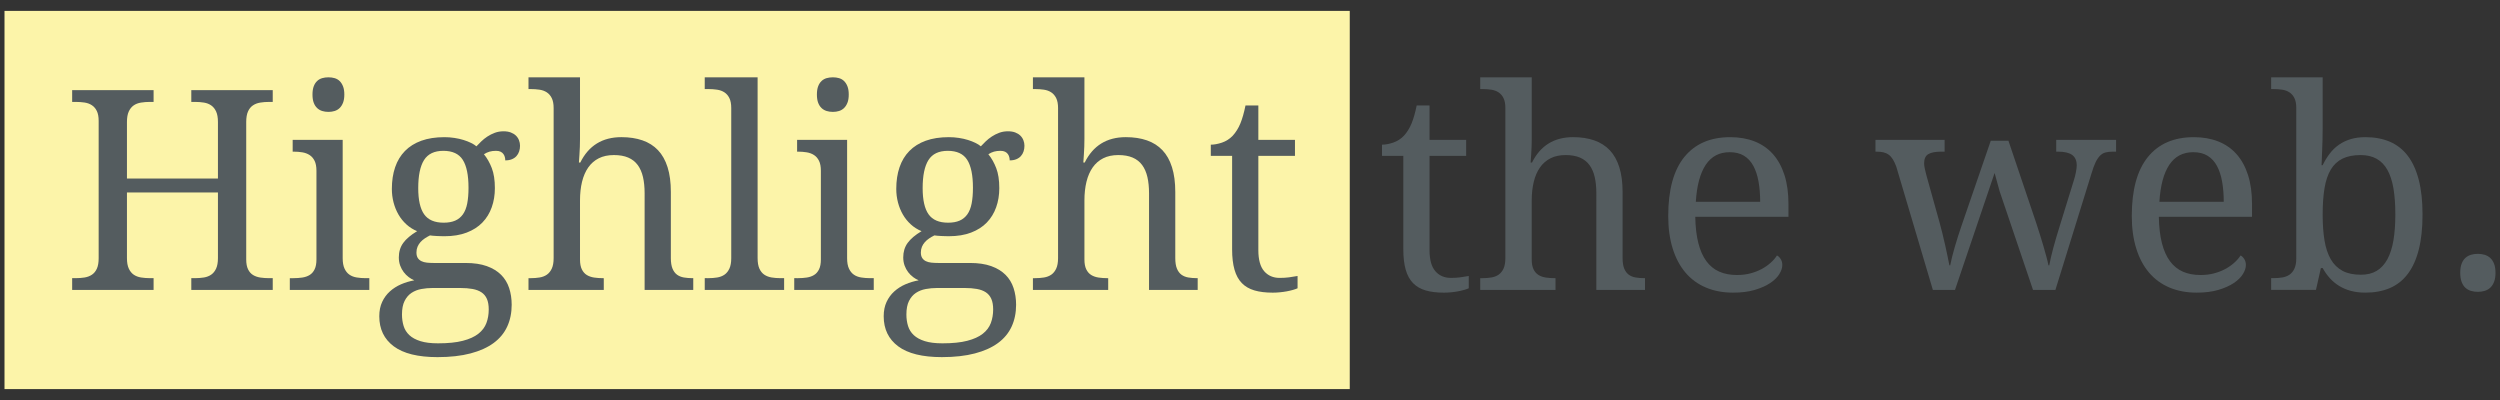 <svg class="blogmate_tagline_svg" version="1.1" id="Layer_1" xmlns="http://www.w3.org/2000/svg" xmlns:xlink="http://www.w3.org/1999/xlink" x="0px" y="0px" viewBox="0 0 375 60" enable-background="new 0 0 375 60" xml:space="preserve">
<rect x="0" y="0" width="375" height="60" fill="#333333" stroke="none"/>
<rect x="0.676" y="1.635" fill="#FCF4A9" width="201.787" height="56.729"/>
<path fill="#545c5f" d="M28.695,43.486v-1.762h0.553c0.478,0,0.926-0.035,1.343-0.102c0.417-0.07,0.778-0.209,1.085-0.422
  c0.308-0.212,0.554-0.515,0.739-0.912c0.183-0.396,0.276-0.922,0.276-1.576v-9.838H19.043v9.838c0,0.654,0.091,1.181,0.276,1.576
  c0.184,0.397,0.43,0.7,0.737,0.912c0.308,0.213,0.673,0.352,1.097,0.422c0.424,0.066,0.867,0.102,1.332,0.102h0.554v1.762H10.824
  v-1.762h0.533c0.478,0,0.925-0.035,1.343-0.102c0.416-0.07,0.782-0.209,1.096-0.422c0.314-0.212,0.56-0.515,0.738-0.912
  c0.177-0.396,0.265-0.922,0.265-1.576V18.135c0-0.614-0.091-1.11-0.276-1.486c-0.184-0.375-0.433-0.665-0.748-0.87
  c-0.314-0.206-0.68-0.338-1.097-0.4c-0.416-0.061-0.856-0.092-1.321-0.092h-0.533v-1.763h12.215v1.763h-0.554
  c-0.465,0-0.908,0.033-1.332,0.102c-0.424,0.068-0.789,0.208-1.097,0.42c-0.307,0.212-0.553,0.516-0.737,0.912
  c-0.185,0.396-0.276,0.922-0.276,1.578v8.484h13.648v-8.484c0-0.656-0.093-1.182-0.276-1.578c-0.185-0.396-0.431-0.7-0.739-0.912
  c-0.307-0.212-0.668-0.352-1.085-0.42c-0.417-0.069-0.865-0.102-1.343-0.102h-0.553v-1.763H40.91v1.763h-0.533
  c-0.479,0-0.926,0.033-1.343,0.102c-0.417,0.068-0.782,0.208-1.097,0.42c-0.314,0.212-0.56,0.516-0.737,0.912
  c-0.178,0.396-0.267,0.922-0.267,1.578v20.617c0,0.614,0.093,1.111,0.277,1.486c0.184,0.376,0.434,0.659,0.748,0.85
  c0.314,0.192,0.679,0.317,1.096,0.381c0.417,0.061,0.858,0.092,1.323,0.092h0.533v1.762H28.695z"/>
<path fill="#545c5f" d="M44.024,41.724c0.465,0,0.906-0.03,1.323-0.092c0.416-0.062,0.782-0.188,1.096-0.38s0.564-0.473,0.747-0.85
  c0.185-0.375,0.277-0.871,0.277-1.486v-13.3c0-0.615-0.092-1.11-0.277-1.486c-0.183-0.375-0.433-0.666-0.747-0.87
  c-0.314-0.205-0.68-0.342-1.096-0.411c-0.417-0.068-0.858-0.102-1.323-0.102h-0.123v-1.763h7.501v17.728
  c0,0.656,0.092,1.182,0.277,1.578c0.184,0.396,0.43,0.701,0.738,0.912c0.308,0.213,0.673,0.352,1.096,0.42
  c0.423,0.068,0.868,0.103,1.333,0.103h0.552v1.763H43.471v-1.763H44.024z M46.873,14.181c0-0.493,0.062-0.902,0.185-1.23
  s0.294-0.594,0.512-0.799c0.219-0.205,0.471-0.348,0.758-0.43c0.287-0.083,0.601-0.124,0.942-0.124c0.329,0,0.636,0.041,0.922,0.124
  c0.288,0.082,0.537,0.225,0.749,0.43c0.212,0.205,0.383,0.471,0.512,0.799c0.13,0.328,0.195,0.737,0.195,1.23
  c0,0.492-0.065,0.902-0.195,1.229c-0.129,0.328-0.3,0.594-0.512,0.8c-0.212,0.204-0.461,0.351-0.749,0.44
  c-0.286,0.089-0.593,0.134-0.922,0.134c-0.341,0-0.655-0.045-0.942-0.134c-0.287-0.089-0.539-0.236-0.758-0.44
  c-0.218-0.206-0.389-0.472-0.512-0.8C46.935,15.083,46.873,14.673,46.873,14.181"/>
<path fill="#545c5f" d="M78.004,21.865c0,0.301-0.045,0.584-0.134,0.851c-0.089,0.266-0.222,0.499-0.4,0.696
  c-0.177,0.198-0.406,0.356-0.686,0.472c-0.28,0.116-0.611,0.174-0.994,0.174c0-0.164-0.021-0.327-0.062-0.491
  c-0.041-0.165-0.112-0.318-0.215-0.462c-0.102-0.143-0.243-0.26-0.421-0.348c-0.177-0.089-0.409-0.133-0.696-0.133
  c-0.355,0-0.676,0.041-0.963,0.122c-0.287,0.082-0.567,0.212-0.841,0.39c0.479,0.587,0.872,1.281,1.179,2.08s0.461,1.8,0.461,3.002
  c0,1.039-0.157,1.999-0.472,2.879c-0.313,0.882-0.781,1.643-1.403,2.285S70.95,34.527,70,34.889c-0.95,0.363-2.06,0.545-3.33,0.545
  c-0.164,0-0.349-0.006-0.553-0.012c-0.205-0.007-0.41-0.014-0.615-0.021c-0.205-0.006-0.397-0.021-0.574-0.04
  c-0.177-0.02-0.321-0.038-0.43-0.051c-0.274,0.136-0.534,0.285-0.78,0.449c-0.246,0.166-0.461,0.35-0.645,0.555
  c-0.185,0.205-0.331,0.438-0.441,0.695c-0.109,0.261-0.164,0.547-0.164,0.861c0,0.342,0.066,0.614,0.195,0.82
  c0.13,0.205,0.311,0.365,0.544,0.482c0.232,0.114,0.508,0.189,0.83,0.225c0.321,0.033,0.665,0.05,1.035,0.05h4.754
  c1.258,0,2.323,0.158,3.197,0.472c0.875,0.314,1.588,0.75,2.142,1.303c0.552,0.553,0.956,1.216,1.209,1.986
  c0.253,0.773,0.379,1.61,0.379,2.51c0,1.203-0.222,2.289-0.666,3.26s-1.123,1.795-2.039,2.47c-0.917,0.677-2.074,1.199-3.474,1.567
  c-1.401,0.369-3.05,0.555-4.949,0.555c-2.924,0-5.11-0.54-6.558-1.62s-2.173-2.582-2.173-4.509c0-0.819,0.144-1.536,0.431-2.151
  c0.287-0.616,0.673-1.141,1.158-1.577c0.484-0.438,1.041-0.793,1.67-1.066c0.628-0.273,1.291-0.471,1.988-0.596
  c-0.287-0.123-0.567-0.287-0.841-0.49c-0.272-0.205-0.519-0.451-0.737-0.738c-0.219-0.286-0.396-0.615-0.533-0.984
  c-0.137-0.369-0.205-0.779-0.205-1.229c0-0.833,0.219-1.555,0.656-2.163c0.437-0.606,1.134-1.198,2.09-1.772
  c-0.601-0.246-1.137-0.584-1.608-1.015c-0.472-0.43-0.869-0.921-1.189-1.476c-0.321-0.553-0.567-1.157-0.738-1.813
  c-0.171-0.655-0.256-1.332-0.256-2.029c0-1.216,0.164-2.302,0.492-3.259c0.327-0.955,0.819-1.769,1.475-2.438
  c0.656-0.67,1.475-1.182,2.46-1.537c0.983-0.355,2.137-0.533,3.463-0.533c0.505,0,1.004,0.038,1.496,0.113
  c0.492,0.074,0.947,0.177,1.362,0.307c0.418,0.13,0.793,0.277,1.128,0.441c0.335,0.164,0.604,0.334,0.809,0.512
  c0.206-0.219,0.445-0.461,0.718-0.728c0.273-0.266,0.58-0.512,0.921-0.737c0.343-0.226,0.715-0.414,1.118-0.564
  c0.403-0.15,0.837-0.225,1.301-0.225c0.424,0,0.789,0.058,1.097,0.174c0.307,0.116,0.563,0.273,0.768,0.471
  c0.205,0.198,0.359,0.431,0.461,0.697C77.952,21.301,78.004,21.578,78.004,21.865 M60.297,47.176c0,0.614,0.082,1.188,0.246,1.722
  c0.164,0.532,0.45,0.989,0.86,1.373c0.409,0.383,0.964,0.683,1.66,0.901c0.697,0.219,1.578,0.327,2.644,0.327
  c1.503,0,2.742-0.125,3.719-0.38c0.978-0.252,1.752-0.604,2.327-1.055c0.573-0.45,0.976-0.986,1.209-1.608
  c0.232-0.622,0.348-1.301,0.348-2.038c0-0.644-0.093-1.173-0.276-1.59c-0.186-0.417-0.458-0.742-0.82-0.982
  c-0.363-0.239-0.81-0.407-1.343-0.502c-0.532-0.097-1.148-0.145-1.844-0.145h-4.12c-0.587,0-1.157,0.051-1.711,0.154
  c-0.553,0.103-1.045,0.298-1.476,0.584c-0.43,0.287-0.775,0.689-1.034,1.209C60.426,45.665,60.297,46.342,60.297,47.176
   M62.735,28.218c0,1.79,0.297,3.102,0.892,3.935c0.594,0.834,1.567,1.25,2.92,1.25c0.683,0,1.26-0.103,1.732-0.308
  c0.471-0.205,0.857-0.52,1.158-0.942c0.3-0.423,0.515-0.967,0.646-1.628c0.13-0.664,0.194-1.453,0.194-2.368
  c0-1.886-0.287-3.279-0.86-4.181c-0.575-0.902-1.544-1.352-2.911-1.352c-1.353,0-2.319,0.461-2.9,1.383S62.735,26.333,62.735,28.218
  "/>
<path fill="#545c5f" d="M90.566,41.725v1.762H79.273v-1.762h0.328c0.479,0,0.926-0.035,1.343-0.103
  c0.416-0.069,0.779-0.209,1.086-0.42c0.307-0.213,0.554-0.517,0.737-0.913c0.185-0.396,0.278-0.922,0.278-1.577V16.209
  c0-0.615-0.093-1.11-0.278-1.486c-0.183-0.375-0.432-0.666-0.747-0.871c-0.314-0.205-0.681-0.338-1.097-0.399
  c-0.417-0.062-0.857-0.093-1.322-0.093h-0.328v-1.762h7.728v9.222c0,0.383-0.008,0.782-0.022,1.199
  c-0.014,0.416-0.034,0.803-0.061,1.158c-0.028,0.41-0.054,0.813-0.081,1.209h0.204c1.256-2.541,3.313-3.812,6.169-3.812
  c1.188,0,2.244,0.16,3.166,0.482c0.922,0.32,1.698,0.813,2.326,1.475c0.629,0.663,1.106,1.513,1.434,2.551
  c0.328,1.039,0.492,2.276,0.492,3.71v9.92c0,0.655,0.083,1.181,0.246,1.577c0.164,0.396,0.389,0.7,0.676,0.913
  c0.287,0.211,0.629,0.351,1.025,0.42c0.396,0.067,0.827,0.103,1.292,0.103h0.122v1.762h-7.296V28.997
  c0-0.915-0.082-1.728-0.245-2.439c-0.164-0.71-0.428-1.311-0.789-1.803c-0.363-0.492-0.837-0.864-1.425-1.117
  c-0.587-0.253-1.305-0.379-2.151-0.379c-0.874,0-1.629,0.16-2.265,0.482c-0.636,0.321-1.161,0.778-1.578,1.373
  c-0.417,0.594-0.728,1.311-0.933,2.152c-0.205,0.84-0.306,1.772-0.306,2.797v8.853c0,0.615,0.091,1.111,0.275,1.486
  c0.185,0.376,0.435,0.658,0.749,0.85c0.313,0.192,0.68,0.318,1.096,0.381c0.417,0.061,0.857,0.092,1.322,0.092H90.566z"/>
<path fill="#545c5f" d="M106.244,41.725c0.478,0,0.926-0.035,1.342-0.103c0.417-0.069,0.779-0.209,1.087-0.42
  c0.307-0.213,0.552-0.517,0.737-0.913s0.277-0.922,0.277-1.577V16.209c0-0.615-0.092-1.11-0.277-1.486
  c-0.185-0.375-0.434-0.666-0.748-0.871s-0.68-0.338-1.097-0.399c-0.416-0.062-0.857-0.093-1.321-0.093h-0.533v-1.762h7.931v27.114
  c0,0.655,0.089,1.181,0.266,1.577c0.178,0.396,0.424,0.7,0.737,0.913c0.316,0.211,0.681,0.351,1.098,0.42
  c0.417,0.067,0.864,0.103,1.342,0.103h0.533v1.762h-11.907v-1.762H106.244z"/>
<path fill="#545c5f" d="M119.687,41.724c0.465,0,0.906-0.03,1.323-0.092s0.782-0.188,1.096-0.38c0.315-0.191,0.564-0.473,0.748-0.85
  c0.185-0.375,0.277-0.871,0.277-1.486v-13.3c0-0.615-0.092-1.11-0.277-1.486c-0.184-0.375-0.433-0.666-0.748-0.87
  c-0.314-0.205-0.679-0.342-1.096-0.411c-0.417-0.068-0.858-0.102-1.323-0.102h-0.122v-1.763h7.501v17.728
  c0,0.656,0.091,1.182,0.277,1.578c0.184,0.396,0.43,0.701,0.737,0.912c0.308,0.213,0.673,0.352,1.097,0.42
  c0.422,0.068,0.867,0.103,1.332,0.103h0.553v1.763h-11.927v-1.763H119.687z M122.536,14.181c0-0.493,0.062-0.902,0.185-1.23
  s0.294-0.594,0.512-0.799c0.219-0.205,0.472-0.348,0.759-0.43c0.287-0.083,0.601-0.124,0.942-0.124c0.328,0,0.635,0.041,0.922,0.124
  c0.287,0.082,0.536,0.225,0.748,0.43c0.212,0.205,0.383,0.471,0.512,0.799c0.131,0.328,0.195,0.737,0.195,1.23
  c0,0.492-0.064,0.902-0.195,1.229c-0.129,0.328-0.3,0.594-0.512,0.8c-0.212,0.204-0.461,0.351-0.748,0.44
  c-0.287,0.089-0.594,0.134-0.922,0.134c-0.341,0-0.655-0.045-0.942-0.134c-0.287-0.089-0.54-0.236-0.759-0.44
  c-0.218-0.206-0.389-0.472-0.512-0.8C122.598,15.083,122.536,14.673,122.536,14.181"/>
<path fill="#545c5f" d="M153.667,21.865c0,0.301-0.044,0.584-0.133,0.851c-0.089,0.266-0.223,0.499-0.401,0.696
  c-0.176,0.198-0.406,0.356-0.686,0.472c-0.279,0.116-0.611,0.174-0.993,0.174c0-0.164-0.021-0.327-0.063-0.491
  c-0.04-0.165-0.111-0.318-0.214-0.462c-0.103-0.143-0.243-0.26-0.421-0.348c-0.177-0.089-0.409-0.133-0.697-0.133
  c-0.354,0-0.676,0.041-0.963,0.122c-0.286,0.082-0.567,0.212-0.84,0.39c0.479,0.587,0.871,1.281,1.178,2.08
  c0.309,0.799,0.462,1.8,0.462,3.002c0,1.039-0.157,1.999-0.472,2.879c-0.314,0.882-0.782,1.643-1.403,2.285
  c-0.622,0.643-1.408,1.145-2.357,1.506c-0.95,0.363-2.06,0.545-3.33,0.545c-0.165,0-0.348-0.006-0.553-0.012
  c-0.206-0.007-0.41-0.014-0.616-0.021c-0.204-0.006-0.396-0.021-0.574-0.04c-0.177-0.02-0.32-0.038-0.43-0.051
  c-0.273,0.136-0.533,0.285-0.779,0.449c-0.245,0.166-0.461,0.35-0.645,0.555c-0.185,0.205-0.331,0.438-0.441,0.695
  c-0.109,0.261-0.164,0.547-0.164,0.861c0,0.342,0.065,0.614,0.196,0.82c0.129,0.205,0.31,0.365,0.542,0.482
  c0.232,0.114,0.509,0.189,0.83,0.225c0.321,0.033,0.667,0.05,1.035,0.05h4.755c1.257,0,2.322,0.158,3.197,0.472
  c0.874,0.314,1.588,0.75,2.141,1.303c0.553,0.553,0.957,1.216,1.209,1.986c0.254,0.773,0.38,1.61,0.38,2.51
  c0,1.203-0.222,2.289-0.666,3.26c-0.445,0.971-1.124,1.795-2.04,2.47c-0.915,0.677-2.073,1.199-3.473,1.567
  c-1.401,0.369-3.05,0.555-4.95,0.555c-2.923,0-5.11-0.54-6.558-1.62c-1.448-1.08-2.173-2.582-2.173-4.509
  c0-0.819,0.144-1.536,0.431-2.151c0.287-0.616,0.673-1.141,1.158-1.577c0.485-0.438,1.042-0.793,1.67-1.066
  c0.629-0.273,1.292-0.471,1.988-0.596c-0.286-0.123-0.567-0.287-0.84-0.49c-0.273-0.205-0.519-0.451-0.738-0.738
  c-0.219-0.286-0.396-0.615-0.532-0.984c-0.137-0.369-0.205-0.779-0.205-1.229c0-0.833,0.219-1.555,0.655-2.163
  c0.438-0.606,1.134-1.198,2.091-1.772c-0.602-0.246-1.138-0.584-1.609-1.015c-0.472-0.43-0.868-0.921-1.189-1.476
  c-0.321-0.553-0.567-1.157-0.737-1.813c-0.171-0.655-0.257-1.332-0.257-2.029c0-1.216,0.164-2.302,0.492-3.259
  c0.328-0.955,0.819-1.769,1.476-2.438c0.656-0.67,1.475-1.182,2.459-1.537c0.984-0.355,2.138-0.533,3.464-0.533
  c0.504,0,1.003,0.038,1.496,0.113c0.491,0.074,0.946,0.177,1.363,0.307c0.416,0.13,0.792,0.277,1.127,0.441
  c0.335,0.164,0.604,0.334,0.809,0.512c0.205-0.219,0.445-0.461,0.717-0.728c0.274-0.266,0.581-0.512,0.923-0.737
  c0.341-0.226,0.714-0.414,1.116-0.564c0.404-0.15,0.837-0.225,1.302-0.225c0.424,0,0.789,0.058,1.097,0.174
  c0.306,0.116,0.563,0.273,0.767,0.471c0.205,0.198,0.36,0.431,0.462,0.697C153.615,21.301,153.667,21.578,153.667,21.865
   M135.96,47.176c0,0.614,0.082,1.188,0.246,1.722c0.164,0.532,0.451,0.989,0.861,1.373c0.41,0.383,0.963,0.683,1.659,0.901
  c0.697,0.219,1.579,0.327,2.645,0.327c1.502,0,2.742-0.125,3.719-0.38c0.977-0.252,1.752-0.604,2.326-1.055
  c0.574-0.45,0.977-0.986,1.21-1.608c0.231-0.622,0.348-1.301,0.348-2.038c0-0.644-0.093-1.173-0.277-1.59
  c-0.185-0.417-0.458-0.742-0.82-0.982c-0.362-0.239-0.809-0.407-1.342-0.502c-0.533-0.097-1.148-0.145-1.845-0.145h-4.119
  c-0.588,0-1.157,0.051-1.711,0.154c-0.554,0.103-1.045,0.298-1.476,0.584c-0.43,0.287-0.775,0.689-1.035,1.209
  C136.089,45.665,135.96,46.342,135.96,47.176 M138.398,28.218c0,1.79,0.298,3.102,0.893,3.935c0.593,0.834,1.567,1.25,2.92,1.25
  c0.682,0,1.26-0.103,1.732-0.308c0.471-0.205,0.856-0.52,1.157-0.942c0.301-0.423,0.517-0.967,0.646-1.628
  c0.13-0.664,0.195-1.453,0.195-2.368c0-1.886-0.287-3.279-0.861-4.181c-0.575-0.902-1.544-1.352-2.911-1.352
  c-1.352,0-2.319,0.461-2.9,1.383C138.689,24.929,138.398,26.333,138.398,28.218"/>
<path fill="#545c5f" d="M166.23,41.725v1.762h-11.292v-1.762h0.327c0.478,0,0.926-0.035,1.343-0.103
  c0.417-0.069,0.778-0.209,1.086-0.42c0.307-0.213,0.553-0.517,0.737-0.913c0.185-0.396,0.278-0.922,0.278-1.577V16.209
  c0-0.615-0.093-1.11-0.278-1.486c-0.184-0.375-0.433-0.666-0.748-0.871c-0.313-0.205-0.68-0.338-1.097-0.399
  c-0.416-0.062-0.857-0.093-1.321-0.093h-0.327v-1.762h7.726v9.222c0,0.383-0.007,0.782-0.021,1.199
  c-0.014,0.416-0.034,0.803-0.061,1.158c-0.028,0.41-0.055,0.813-0.082,1.209h0.205c1.255-2.541,3.313-3.812,6.169-3.812
  c1.188,0,2.244,0.16,3.166,0.482c0.921,0.32,1.697,0.813,2.325,1.475c0.63,0.663,1.107,1.513,1.434,2.551
  c0.329,1.039,0.494,2.276,0.494,3.71v9.92c0,0.655,0.081,1.181,0.246,1.577c0.163,0.396,0.388,0.7,0.674,0.913
  c0.288,0.211,0.63,0.351,1.026,0.42c0.395,0.067,0.827,0.103,1.292,0.103h0.122v1.762h-7.297V28.997c0-0.915-0.08-1.728-0.245-2.439
  c-0.164-0.71-0.427-1.311-0.788-1.803c-0.364-0.492-0.838-0.864-1.425-1.117c-0.588-0.253-1.306-0.379-2.151-0.379
  c-0.875,0-1.63,0.16-2.266,0.482c-0.635,0.321-1.161,0.778-1.578,1.373c-0.416,0.594-0.728,1.311-0.933,2.152
  c-0.204,0.84-0.306,1.772-0.306,2.797v8.853c0,0.615,0.091,1.111,0.276,1.486c0.185,0.376,0.435,0.658,0.748,0.85
  c0.314,0.192,0.681,0.318,1.097,0.381c0.417,0.061,0.857,0.092,1.322,0.092H166.23z"/>
<path fill="#545c5f" d="M191.949,41.684c0.506,0,0.971-0.027,1.395-0.082c0.423-0.055,0.854-0.123,1.291-0.205v1.845
  c-0.179,0.082-0.41,0.163-0.697,0.245s-0.598,0.154-0.933,0.216c-0.334,0.062-0.687,0.108-1.056,0.144s-0.717,0.051-1.044,0.051
  c-1.066,0-1.982-0.113-2.747-0.338c-0.766-0.226-1.393-0.592-1.885-1.098c-0.492-0.505-0.858-1.174-1.097-2.007
  c-0.239-0.834-0.359-1.853-0.359-3.056V23.382h-3.197v-1.681c0.506,0,1.063-0.102,1.671-0.307c0.608-0.205,1.144-0.546,1.608-1.024
  c0.479-0.52,0.865-1.138,1.159-1.855c0.292-0.717,0.549-1.616,0.767-2.695h1.927v5.164h5.494v2.398h-5.494v14.139
  c0,1.436,0.291,2.488,0.872,3.158C190.204,41.348,190.98,41.684,191.949,41.684"/>
<path fill="#545c5f" d="M217.629,41.684c0.505,0,0.97-0.027,1.393-0.082c0.424-0.055,0.855-0.123,1.292-0.205v1.845
  c-0.178,0.082-0.409,0.163-0.698,0.245c-0.285,0.082-0.597,0.154-0.931,0.216c-0.335,0.062-0.688,0.108-1.056,0.144
  c-0.369,0.035-0.717,0.051-1.045,0.051c-1.065,0-1.981-0.113-2.747-0.338c-0.765-0.226-1.394-0.592-1.885-1.098
  c-0.492-0.505-0.857-1.174-1.097-2.007c-0.239-0.834-0.358-1.853-0.358-3.056V23.382h-3.196v-1.681c0.504,0,1.061-0.102,1.669-0.307
  c0.607-0.205,1.145-0.546,1.609-1.024c0.478-0.52,0.862-1.138,1.157-1.855c0.294-0.717,0.55-1.616,0.769-2.695h1.926v5.164h5.493
  v2.398h-5.493v14.139c0,1.436,0.291,2.488,0.871,3.158C215.883,41.348,216.658,41.684,217.629,41.684"/>
<path fill="#545c5f" d="M233.327,41.725v1.762h-11.292v-1.762h0.328c0.478,0,0.926-0.035,1.343-0.103
  c0.416-0.069,0.777-0.209,1.085-0.42c0.307-0.213,0.554-0.517,0.738-0.913s0.276-0.922,0.276-1.577V16.209
  c0-0.615-0.092-1.11-0.276-1.486c-0.185-0.375-0.435-0.666-0.748-0.871c-0.314-0.205-0.68-0.338-1.098-0.399
  c-0.417-0.062-0.856-0.093-1.32-0.093h-0.328v-1.762h7.726v9.222c0,0.383-0.008,0.782-0.021,1.199
  c-0.016,0.416-0.034,0.803-0.062,1.158c-0.027,0.41-0.055,0.813-0.082,1.209h0.205c1.257-2.541,3.313-3.812,6.169-3.812
  c1.188,0,2.244,0.16,3.167,0.482c0.92,0.32,1.696,0.813,2.325,1.475c0.628,0.663,1.106,1.513,1.435,2.551
  c0.326,1.039,0.492,2.276,0.492,3.71v9.92c0,0.655,0.082,1.181,0.245,1.577c0.164,0.396,0.39,0.7,0.677,0.913
  c0.286,0.211,0.628,0.351,1.024,0.42c0.396,0.067,0.826,0.103,1.291,0.103h0.123v1.762h-7.296V28.997
  c0-0.915-0.082-1.728-0.245-2.439c-0.164-0.71-0.428-1.311-0.789-1.803c-0.363-0.492-0.838-0.864-1.425-1.117
  s-1.305-0.379-2.151-0.379c-0.874,0-1.63,0.16-2.265,0.482c-0.636,0.321-1.161,0.778-1.579,1.373
  c-0.416,0.594-0.728,1.311-0.932,2.152c-0.205,0.84-0.308,1.772-0.308,2.797v8.853c0,0.615,0.092,1.111,0.276,1.486
  c0.186,0.376,0.435,0.658,0.749,0.85c0.312,0.192,0.68,0.318,1.097,0.381c0.415,0.061,0.856,0.092,1.32,0.092H233.327z"/>
<path fill="#545c5f" d="M259.969,43.896c-1.517,0-2.881-0.255-4.089-0.769c-1.209-0.512-2.229-1.26-3.064-2.243
  c-0.833-0.983-1.472-2.188-1.916-3.617c-0.444-1.428-0.665-3.05-0.665-4.868c0-3.921,0.806-6.872,2.418-8.853
  c1.611-1.981,3.906-2.971,6.886-2.971c1.352,0,2.567,0.212,3.648,0.635c1.078,0.424,1.994,1.056,2.745,1.895
  c0.752,0.841,1.329,1.887,1.733,3.137c0.401,1.249,0.604,2.701,0.604,4.354v1.927h-13.979c0.027,1.53,0.182,2.847,0.462,3.944
  c0.28,1.1,0.684,2.006,1.21,2.716c0.525,0.71,1.17,1.233,1.936,1.567c0.765,0.336,1.646,0.502,2.644,0.502
  c0.725,0,1.397-0.081,2.019-0.245c0.622-0.163,1.186-0.384,1.691-0.655c0.505-0.273,0.952-0.584,1.342-0.934
  c0.39-0.348,0.707-0.713,0.953-1.096c0.19,0.082,0.372,0.252,0.544,0.512c0.17,0.26,0.256,0.568,0.256,0.923
  c0,0.423-0.151,0.878-0.452,1.362c-0.3,0.485-0.757,0.933-1.373,1.343c-0.614,0.409-1.383,0.752-2.305,1.024
  C262.295,43.76,261.212,43.896,259.969,43.896 M259.456,22.829c-1.558,0-2.757,0.632-3.597,1.896
  c-0.84,1.263-1.335,3.111-1.486,5.544h9.653c0-1.107-0.082-2.118-0.246-3.034c-0.164-0.915-0.424-1.701-0.779-2.357
  c-0.354-0.655-0.822-1.16-1.404-1.516C261.017,23.007,260.304,22.829,259.456,22.829"/>
<path fill="#545c5f" d="M301.264,21.107l4.201,12.439c0.164,0.507,0.338,1.049,0.521,1.63c0.186,0.581,0.359,1.155,0.523,1.723
  c0.164,0.566,0.314,1.103,0.451,1.607c0.137,0.506,0.238,0.936,0.307,1.292h0.123c0.123-0.696,0.32-1.555,0.594-2.571
  c0.273-1.019,0.623-2.203,1.047-3.557l2.09-6.763c0.109-0.355,0.201-0.734,0.277-1.137c0.074-0.404,0.111-0.721,0.111-0.953
  c0-0.725-0.229-1.25-0.688-1.578c-0.457-0.328-1.156-0.492-2.1-0.492h-0.287v-1.763h8.977v1.763h-0.533
  c-0.408,0-0.764,0.041-1.064,0.123c-0.303,0.082-0.57,0.242-0.811,0.481c-0.238,0.239-0.461,0.57-0.666,0.994
  c-0.205,0.424-0.41,0.984-0.615,1.68l-5.41,17.461h-3.359l-5.002-14.775l-0.758-2.767l-5.943,17.542h-3.32l-5.492-18.505
  c-0.164-0.438-0.336-0.799-0.512-1.087c-0.178-0.287-0.383-0.516-0.615-0.686c-0.232-0.171-0.5-0.29-0.799-0.359
  c-0.301-0.068-0.656-0.102-1.066-0.102h-0.123v-1.763h10.371v1.763h-0.555c-0.834,0-1.461,0.123-1.885,0.369
  c-0.424,0.245-0.635,0.71-0.635,1.393c0,0.233,0.037,0.513,0.111,0.841c0.076,0.327,0.154,0.648,0.236,0.963l1.967,7.048
  c0.137,0.508,0.281,1.06,0.432,1.662c0.148,0.6,0.289,1.199,0.42,1.793c0.129,0.594,0.248,1.149,0.359,1.668
  c0.107,0.52,0.197,0.957,0.264,1.313h0.125c0.068-0.356,0.16-0.769,0.275-1.239c0.117-0.473,0.254-0.978,0.41-1.517
  c0.158-0.54,0.324-1.09,0.504-1.651c0.176-0.559,0.355-1.093,0.531-1.597l4.365-12.687H301.264z"/>
<path fill="#545c5f" d="M329.504,43.896c-1.518,0-2.879-0.255-4.088-0.769c-1.209-0.512-2.23-1.26-3.064-2.243
  s-1.473-2.188-1.916-3.617c-0.445-1.428-0.668-3.05-0.668-4.868c0-3.921,0.809-6.872,2.42-8.853
  c1.611-1.981,3.908-2.971,6.887-2.971c1.352,0,2.568,0.212,3.648,0.635c1.078,0.424,1.994,1.056,2.744,1.895
  c0.752,0.841,1.33,1.887,1.732,3.137c0.402,1.249,0.604,2.701,0.604,4.354v1.927h-13.977c0.027,1.53,0.182,2.847,0.461,3.944
  c0.281,1.1,0.684,2.006,1.211,2.716c0.525,0.71,1.17,1.233,1.936,1.567c0.766,0.336,1.646,0.502,2.643,0.502
  c0.727,0,1.398-0.081,2.02-0.245c0.621-0.163,1.186-0.384,1.691-0.655c0.504-0.273,0.953-0.584,1.342-0.934
  c0.391-0.348,0.707-0.713,0.953-1.096c0.191,0.082,0.373,0.252,0.543,0.512c0.172,0.26,0.256,0.568,0.256,0.923
  c0,0.423-0.15,0.878-0.451,1.362c-0.301,0.485-0.758,0.933-1.373,1.343c-0.615,0.409-1.383,0.752-2.305,1.024
  C331.83,43.76,330.748,43.896,329.504,43.896 M328.992,22.829c-1.559,0-2.758,0.632-3.598,1.896
  c-0.841,1.263-1.336,3.111-1.486,5.544h9.652c0-1.107-0.082-2.118-0.244-3.034c-0.164-0.915-0.424-1.701-0.779-2.357
  c-0.355-0.655-0.822-1.16-1.404-1.516C330.553,23.007,329.838,22.829,328.992,22.829"/>
<path fill="#545c5f" d="M363.379,32.194c0,2.022-0.186,3.771-0.562,5.246s-0.926,2.692-1.65,3.647
  c-0.725,0.957-1.619,1.664-2.684,2.121c-1.066,0.459-2.289,0.688-3.668,0.688c-0.807,0-1.537-0.088-2.193-0.266
  c-0.656-0.179-1.248-0.432-1.773-0.759c-0.527-0.329-0.99-0.718-1.395-1.169c-0.402-0.451-0.754-0.949-1.055-1.496h-0.266
  l-0.738,3.279h-6.721v-1.762H341c0.479,0,0.926-0.035,1.344-0.103c0.416-0.069,0.777-0.209,1.086-0.421
  c0.307-0.212,0.553-0.516,0.736-0.912c0.186-0.396,0.277-0.922,0.277-1.576V16.209c0-0.615-0.092-1.111-0.277-1.486
  c-0.184-0.376-0.432-0.666-0.748-0.871c-0.314-0.205-0.678-0.339-1.096-0.4c-0.416-0.061-0.855-0.092-1.322-0.092h-0.326v-1.763
  h7.725v7.706c0,0.478-0.006,1.029-0.021,1.65c-0.012,0.622-0.033,1.219-0.061,1.793c-0.027,0.656-0.055,1.332-0.082,2.03h0.164
  c0.314-0.643,0.67-1.223,1.066-1.742c0.396-0.52,0.854-0.961,1.373-1.322c0.518-0.363,1.105-0.642,1.762-0.841
  c0.656-0.198,1.395-0.297,2.215-0.297c1.379,0,2.602,0.229,3.668,0.686c1.064,0.458,1.959,1.162,2.684,2.111
  c0.725,0.951,1.273,2.156,1.65,3.617C363.193,28.45,363.379,30.186,363.379,32.194 M354.096,23.259
  c-1.092,0-2.004,0.181-2.736,0.543c-0.73,0.362-1.314,0.912-1.75,1.649c-0.438,0.738-0.748,1.668-0.934,2.787
  c-0.186,1.121-0.277,2.439-0.277,3.956c0,1.462,0.092,2.753,0.277,3.873c0.186,1.121,0.498,2.063,0.943,2.829
  c0.443,0.764,1.031,1.342,1.762,1.732c0.73,0.389,1.65,0.582,2.756,0.582c0.928,0,1.719-0.193,2.367-0.582
  c0.648-0.391,1.182-0.969,1.6-1.732c0.416-0.766,0.721-1.713,0.912-2.84c0.189-1.127,0.285-2.428,0.285-3.903
  c0-1.489-0.096-2.79-0.285-3.904c-0.191-1.113-0.496-2.039-0.912-2.777c-0.418-0.738-0.957-1.291-1.619-1.66
  C355.822,23.443,355.025,23.259,354.096,23.259"/>
<path fill="#545c5f" d="M369.035,40.925c0-0.546,0.068-1.001,0.205-1.362c0.139-0.363,0.326-0.652,0.564-0.871
  s0.52-0.375,0.84-0.472c0.322-0.096,0.668-0.144,1.035-0.144c0.355,0,0.693,0.048,1.016,0.144c0.32,0.097,0.6,0.253,0.84,0.472
  s0.43,0.508,0.574,0.871c0.143,0.361,0.215,0.816,0.215,1.362c0,0.533-0.072,0.983-0.215,1.353
  c-0.145,0.369-0.334,0.662-0.574,0.881s-0.52,0.375-0.84,0.473c-0.322,0.096-0.66,0.143-1.016,0.143
  c-0.367,0-0.713-0.047-1.035-0.143c-0.32-0.098-0.602-0.254-0.84-0.473s-0.426-0.512-0.564-0.881
  C369.104,41.908,369.035,41.458,369.035,40.925"/>
</svg>